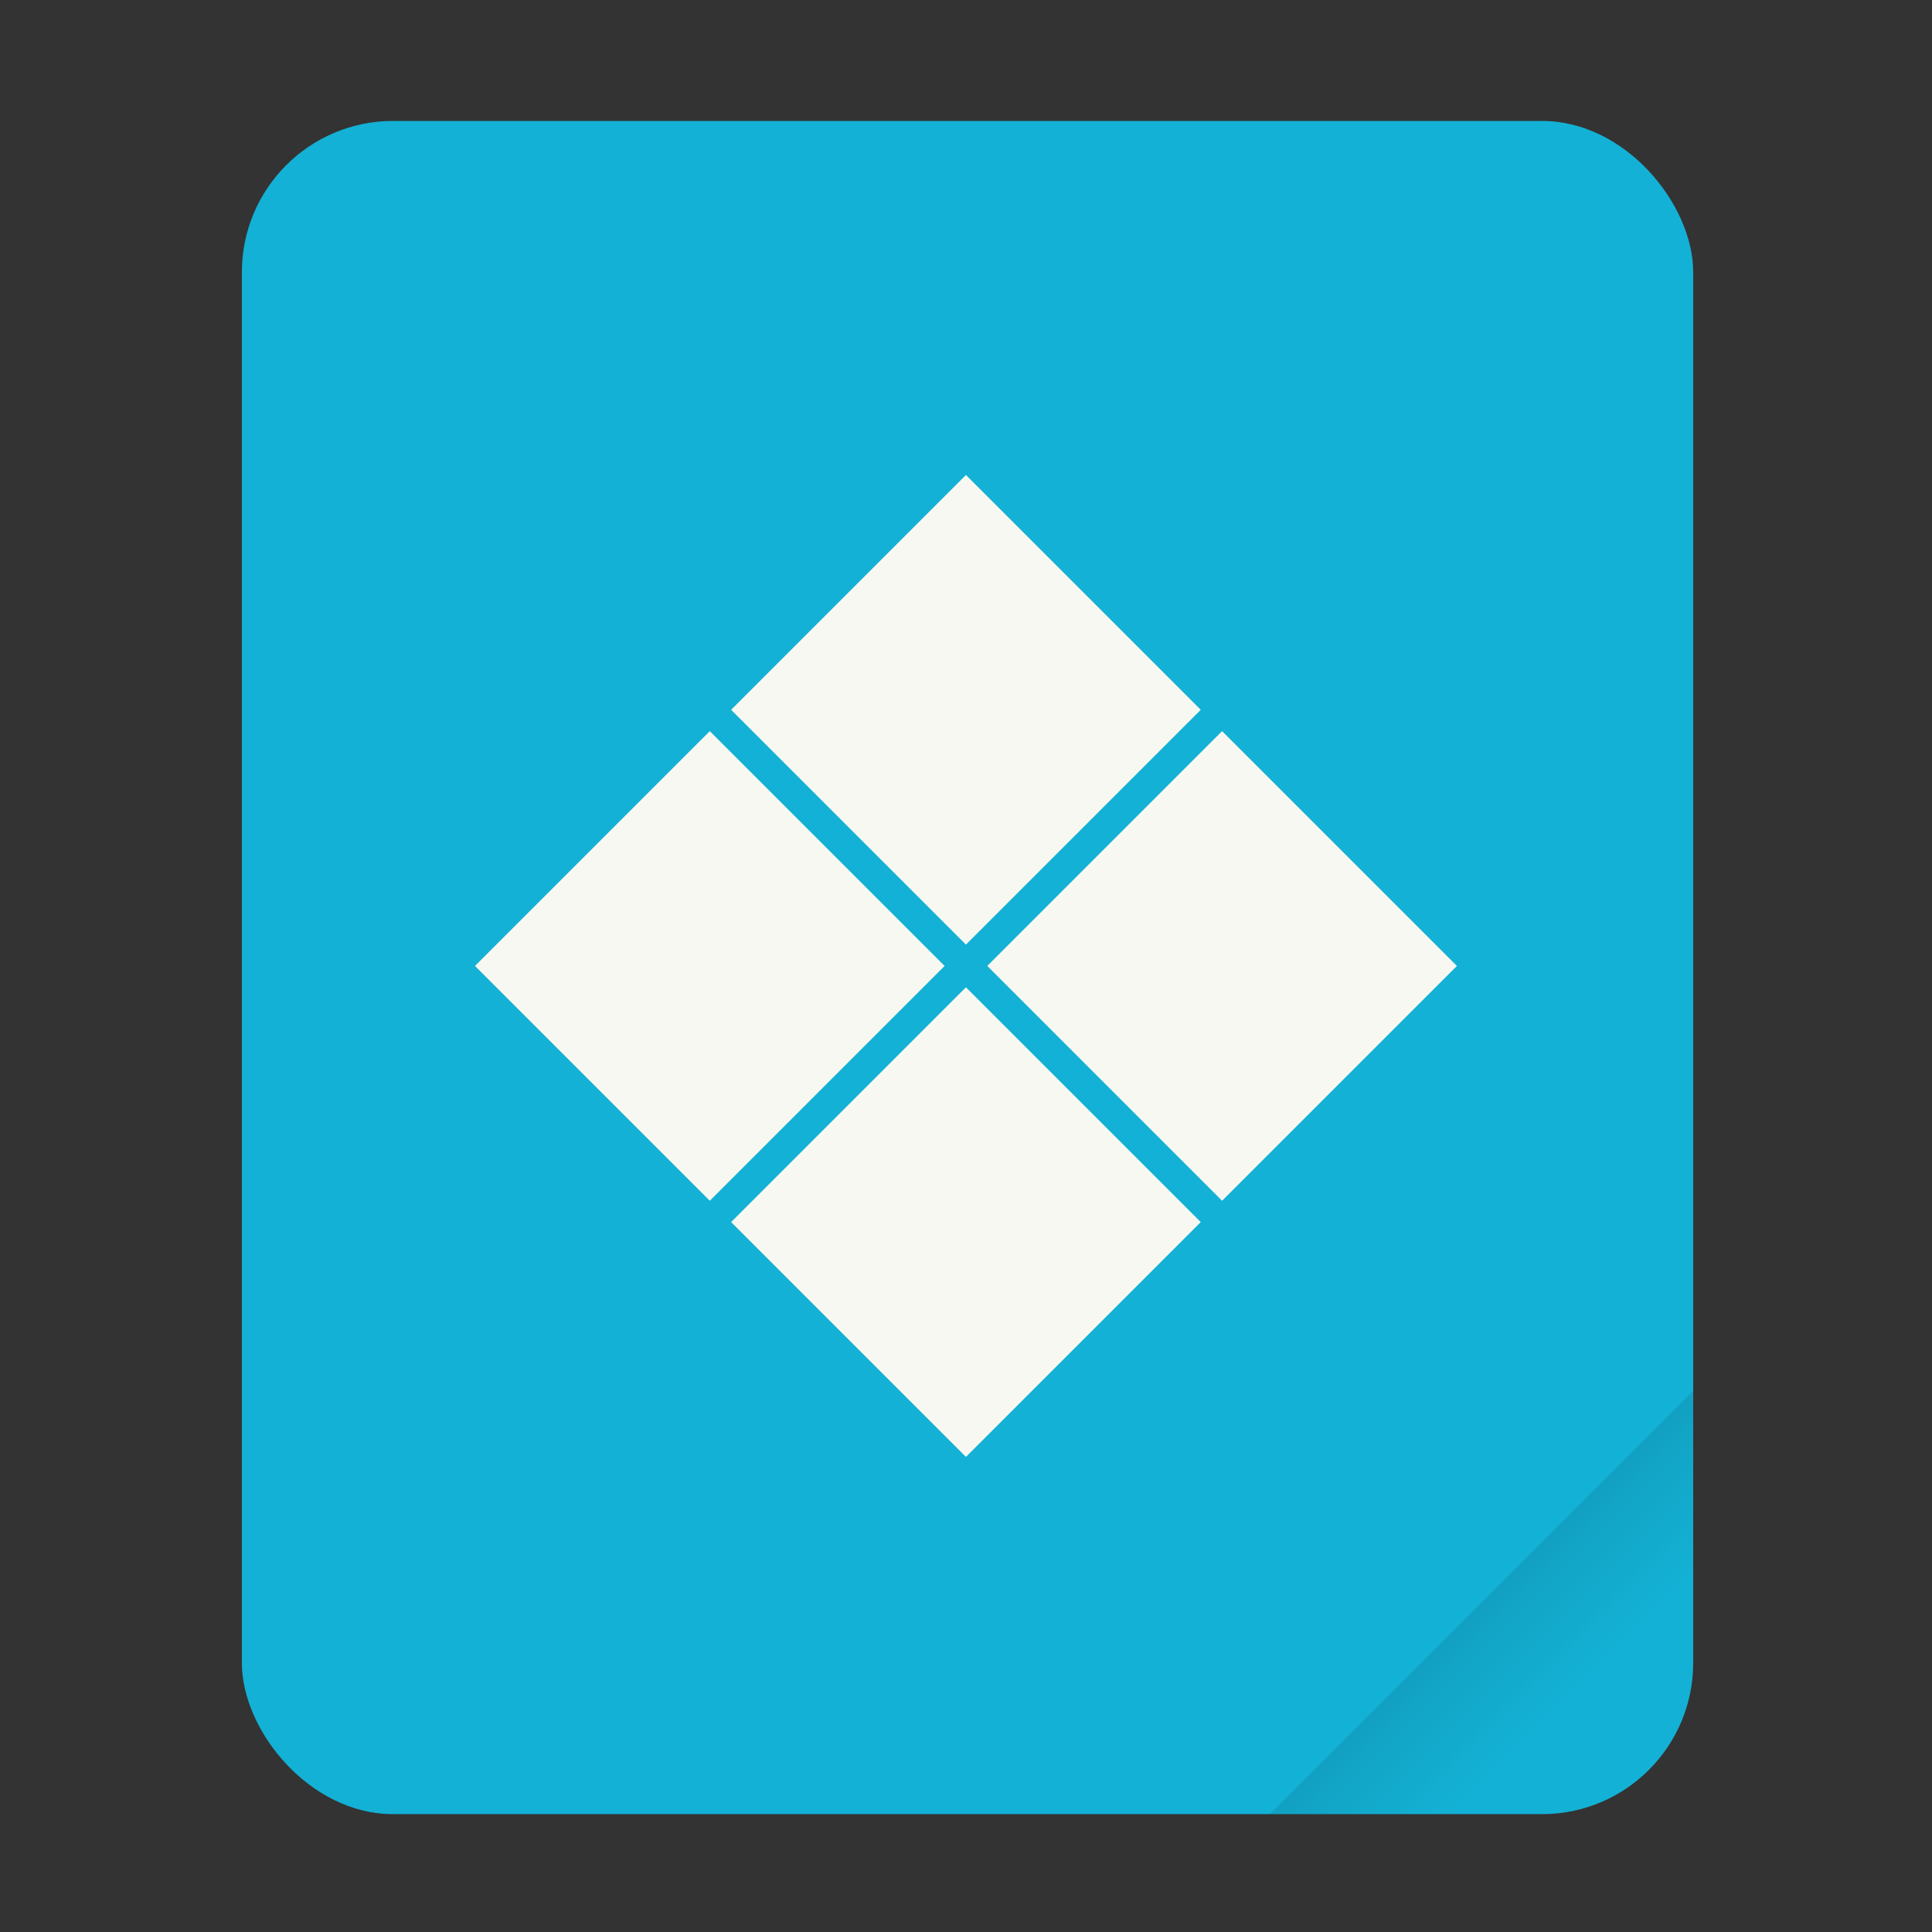 <svg width="64" height="64" version="1.1" viewBox="0 0 16.933 16.933" xmlns="http://www.w3.org/2000/svg">
 <rect x="0" y="0" width="16.933" height="16.933" fill="#333333" stroke="none"/>
 <defs>
  <linearGradient id="a" x1="49.571" x2="51.714" y1="52.714" y2="54.857" gradientTransform="matrix(2.333,0,0,2.333,-68.667,-72.001)" gradientUnits="userSpaceOnUse">
   <stop offset="0"/>
   <stop stop-opacity="0" offset="1"/>
  </linearGradient>
 </defs>
 <g transform="scale(.265)">
  <rect x="8" y="4" width="48" height="56" ry="5" fill="#13b1d5" style="paint-order:stroke fill markers"/>
  <path d="m56 46-14 14h9c2.77 0 5-2.23 5-5z" fill="url(#a)" fill-rule="evenodd" opacity=".15" stroke-width="8.819" style="paint-order:stroke fill markers"/>
 </g>
 <path d="m8.466 4.163-2.058 2.058 2.058 2.058 2.058-2.058zm2.245 2.245-2.058 2.058 2.058 2.058 2.058-2.058zm-4.49 0-2.058 2.058 2.058 2.058 2.058-2.058zm2.245 2.245-2.058 2.058 2.058 2.058 2.058-2.058z" enable-background="new" fill="#f8f8f2"/>
</svg>
